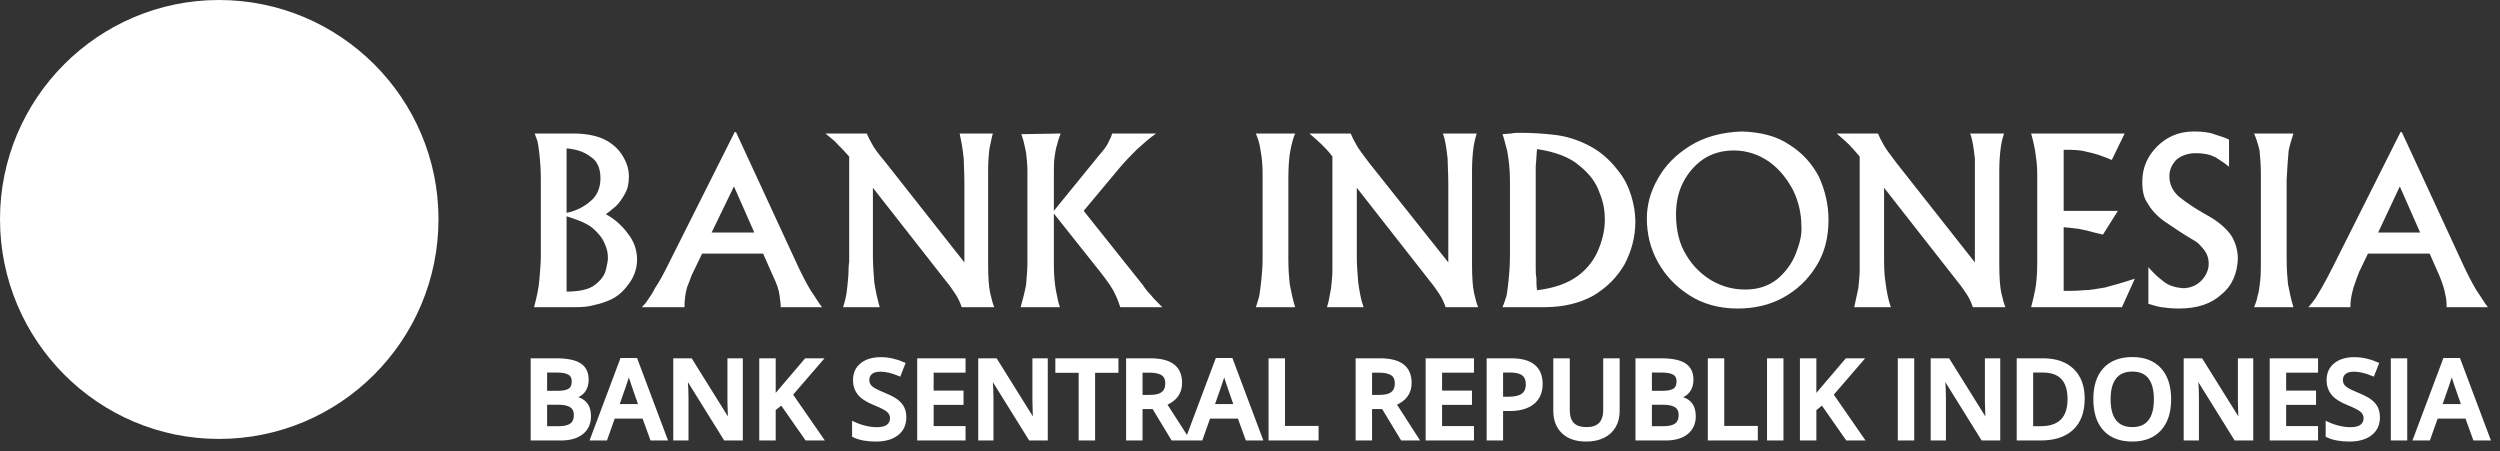 <?xml version="1.0" encoding="UTF-8"?>
<svg width="216px" height="39px" viewBox="0 0 216 39" version="1.1" xmlns="http://www.w3.org/2000/svg" xmlns:xlink="http://www.w3.org/1999/xlink">
    <rect x="0" y="0" width="216" height="39" fill="#333333" stroke="none"/>
    <!-- Generator: Sketch 52.2 (67145) - http://www.bohemiancoding.com/sketch -->
    <title>Bank_Indonesia_logo_white</title>
    <desc>Created with Sketch.</desc>
    <g id="Symbols" stroke="none" stroke-width="1" fill="none" fill-rule="evenodd">
        <g id="Header-Bar" transform="translate(-90, -9)" fill="#FFFFFF">
            <g id="Group-3">
                <g id="Bank_Indonesia_logo_white" transform="translate(90, 9)">
                    <path d="M-1.0658141e-14,18.933 C-1.0658141e-14,8.499 8.491,3.55271368e-15 18.913,3.55271368e-15 C29.395,3.55271368e-15 37.885,8.499 37.885,18.933 C37.885,29.425 29.395,37.924 18.913,37.924 C8.491,37.924 -1.0658141e-14,29.425 -1.0658141e-14,18.933 Z" id="Path"></path>
                    <path d="M207.344,16.107 L209.101,20.092 L205.471,20.092 L207.344,16.107 Z M207.52,11.417 L207.403,11.417 L201.606,22.965 C201.196,23.785 200.845,24.43 200.61,24.84 C200.318,25.309 200.142,25.661 199.966,25.895 C199.732,26.188 199.615,26.364 199.439,26.54 L203.07,26.54 C203.07,25.954 203.187,25.368 203.363,24.782 C203.538,24.254 203.714,23.785 203.831,23.492 L204.592,21.909 L209.921,21.909 L210.799,23.902 C211.033,24.489 211.209,25.016 211.267,25.426 C211.385,25.837 211.385,26.247 211.385,26.54 L214.956,26.54 C214.664,26.188 214.371,25.661 213.961,25.075 C213.61,24.489 213.141,23.609 212.614,22.437 L207.52,11.417 Z M194.755,11.535 C194.931,11.945 195.106,12.472 195.223,13 C195.282,13.586 195.34,14.231 195.34,15.11 L195.34,22.261 C195.34,23.082 195.34,23.727 195.282,24.254 C195.223,24.782 195.165,25.251 195.048,25.602 C194.989,25.954 194.872,26.247 194.755,26.54 L198.151,26.54 C197.917,25.778 197.8,25.133 197.683,24.547 C197.624,23.961 197.566,23.258 197.566,22.437 L197.566,15.52 C197.624,14.407 197.683,13.586 197.741,13 C197.858,12.414 198.034,11.945 198.151,11.535 L194.755,11.535 Z M192.588,12.062 C192.237,11.886 191.827,11.769 191.3,11.593 C190.832,11.417 190.188,11.359 189.543,11.359 C188.255,11.359 187.201,11.828 186.381,12.648 C185.562,13.469 185.093,14.465 185.093,15.696 C185.093,16.458 185.21,17.103 185.562,17.572 C185.854,18.1 186.323,18.627 186.967,19.096 C187.67,19.565 188.489,20.151 189.602,20.796 C189.836,20.913 190.07,21.147 190.363,21.499 C190.656,21.851 190.832,22.261 190.832,22.789 C190.832,23.316 190.597,23.844 190.188,24.254 C189.778,24.664 189.251,24.899 188.607,24.899 C187.904,24.84 187.318,24.664 186.85,24.254 C186.381,23.902 185.972,23.492 185.62,23.082 L185.62,26.247 C185.972,26.364 186.381,26.481 186.733,26.54 C187.143,26.599 187.67,26.657 188.255,26.657 C189.836,26.657 191.066,26.247 191.944,25.426 C192.881,24.664 193.291,23.609 193.35,22.378 C193.35,21.675 193.174,20.972 192.764,20.327 C192.354,19.741 191.651,19.096 190.539,18.51 C189.602,17.982 188.841,17.455 188.255,16.986 C187.728,16.517 187.435,15.931 187.435,15.227 C187.435,14.641 187.67,14.172 188.08,13.762 C188.548,13.41 189.075,13.234 189.719,13.234 C190.422,13.234 190.949,13.352 191.417,13.586 C191.886,13.879 192.237,14.114 192.588,14.407 L192.588,12.062 Z M175.49,11.535 C175.666,12.179 175.842,12.883 175.9,13.528 C176.017,14.231 176.017,14.817 176.017,15.345 L176.017,22.671 C176.017,23.609 175.959,24.43 175.842,25.016 C175.724,25.602 175.607,26.13 175.49,26.54 L183.337,26.54 L184.449,24.078 C183.395,24.43 182.517,24.664 181.873,24.84 C181.17,24.957 180.585,25.075 179.999,25.075 C179.472,25.133 178.886,25.133 178.301,25.133 L178.301,19.624 C178.652,19.682 179.004,19.682 179.296,19.741 C179.589,19.741 179.94,19.858 180.292,19.917 C180.702,20.034 181.17,20.151 181.697,20.268 L182.985,18.217 L178.301,18.217 L178.301,12.941 C179.062,12.941 179.706,12.941 180.292,13.117 C180.936,13.234 181.639,13.469 182.458,13.821 L183.571,11.535 L175.49,11.535 Z M158.685,11.535 C159.095,11.886 159.446,12.179 159.739,12.472 C160.032,12.766 160.324,13.117 160.676,13.528 L160.676,22.613 C160.676,22.671 160.676,22.965 160.676,23.375 C160.676,23.844 160.617,24.313 160.559,24.899 C160.441,25.485 160.324,26.013 160.207,26.54 L163.369,26.54 C163.135,25.895 163.018,25.192 162.901,24.371 C162.784,23.609 162.784,22.847 162.784,22.144 L162.784,16.224 L169.166,24.371 C169.459,24.723 169.693,25.075 169.927,25.426 C170.162,25.778 170.337,26.188 170.454,26.54 L173.265,26.54 C173.148,26.247 173.031,25.837 172.914,25.309 C172.797,24.782 172.738,23.961 172.738,22.789 L172.738,14.758 C172.738,13.938 172.797,13.293 172.855,12.824 C172.914,12.355 173.031,11.886 173.148,11.535 L170.22,11.535 C170.337,11.828 170.396,12.121 170.454,12.414 C170.513,12.766 170.572,13.176 170.63,13.703 C170.63,14.231 170.63,14.934 170.63,15.872 L170.63,22.671 L163.838,14.055 C163.311,13.352 162.901,12.824 162.725,12.472 C162.549,12.179 162.374,11.828 162.257,11.535 L158.685,11.535 Z M144.807,18.51 C144.807,17.572 144.983,16.634 145.393,15.814 C145.803,14.993 146.388,14.29 147.149,13.762 C147.852,13.293 148.73,13 149.784,13 C150.956,13 151.951,13.352 152.888,13.996 C153.766,14.641 154.41,15.462 154.937,16.458 C155.406,17.455 155.64,18.451 155.64,19.565 C155.699,20.327 155.464,21.147 155.113,22.027 C154.762,22.847 154.235,23.551 153.532,24.137 C152.771,24.723 151.892,25.016 150.78,25.016 C149.784,25.016 148.848,24.782 147.911,24.254 C147.032,23.727 146.271,23.023 145.686,22.027 C145.1,21.089 144.807,19.917 144.807,18.51 Z M142.289,18.862 C142.289,20.21 142.582,21.441 143.226,22.613 C143.87,23.785 144.749,24.723 145.92,25.485 C147.091,26.247 148.496,26.657 150.136,26.657 C151.541,26.657 152.888,26.364 154.059,25.719 C155.23,25.075 156.167,24.195 156.87,23.082 C157.631,21.909 157.982,20.561 157.982,18.979 C157.982,17.689 157.689,16.458 157.162,15.286 C156.577,14.172 155.757,13.234 154.645,12.531 C153.532,11.769 152.185,11.417 150.487,11.359 C148.789,11.417 147.267,11.828 146.037,12.59 C144.807,13.352 143.87,14.29 143.226,15.462 C142.582,16.576 142.289,17.748 142.289,18.862 Z M132.686,15.638 C132.686,15.286 132.686,14.817 132.686,14.348 C132.745,13.821 132.745,13.352 132.803,12.883 C134.384,13.117 135.614,13.586 136.434,14.29 C137.312,14.993 137.898,15.755 138.19,16.634 C138.542,17.455 138.659,18.217 138.659,18.979 C138.659,19.799 138.483,20.62 138.132,21.499 C137.781,22.378 137.195,23.199 136.317,23.844 C135.438,24.489 134.267,24.899 132.803,25.075 C132.745,24.723 132.745,24.371 132.745,24.02 C132.686,23.727 132.686,23.375 132.686,23.023 C132.686,22.671 132.686,22.203 132.686,21.616 L132.686,15.638 Z M130.461,21.968 C130.461,22.906 130.403,23.609 130.344,24.195 C130.286,24.782 130.227,25.192 130.168,25.544 C130.051,25.954 129.934,26.247 129.817,26.54 L133.448,26.54 C135.087,26.54 136.492,26.188 137.663,25.544 C138.835,24.84 139.713,23.961 140.357,22.847 C140.943,21.734 141.294,20.503 141.294,19.155 C141.294,18.451 141.177,17.689 140.943,16.927 C140.708,16.165 140.357,15.403 139.771,14.7 C139.01,13.703 138.132,13 137.195,12.531 C136.258,12.062 135.321,11.769 134.326,11.652 C133.33,11.535 132.335,11.476 131.398,11.476 C131.105,11.476 130.813,11.476 130.578,11.535 L129.817,11.593 C129.934,11.886 130.051,12.414 130.227,13.059 C130.344,13.703 130.461,14.583 130.461,15.638 L130.461,21.968 Z M113.129,11.535 C113.539,11.886 113.89,12.179 114.183,12.472 C114.476,12.766 114.827,13.117 115.12,13.528 L115.12,22.613 C115.12,22.671 115.12,22.965 115.12,23.375 C115.12,23.844 115.061,24.313 115.003,24.899 C114.885,25.485 114.827,26.013 114.651,26.54 L117.813,26.54 C117.579,25.895 117.462,25.192 117.345,24.371 C117.286,23.609 117.228,22.847 117.228,22.144 L117.228,16.224 L123.61,24.371 C123.903,24.723 124.137,25.075 124.371,25.426 C124.606,25.778 124.781,26.188 124.898,26.54 L127.709,26.54 C127.592,26.247 127.475,25.837 127.358,25.309 C127.241,24.782 127.182,23.961 127.182,22.789 L127.182,14.758 C127.182,13.938 127.241,13.293 127.299,12.824 C127.358,12.355 127.475,11.886 127.592,11.535 L124.664,11.535 C124.781,11.828 124.84,12.121 124.898,12.414 C124.957,12.766 125.016,13.176 125.074,13.703 C125.074,14.231 125.133,14.934 125.133,15.872 L125.133,22.671 L118.282,14.055 C117.755,13.352 117.345,12.824 117.169,12.472 C116.993,12.179 116.818,11.828 116.701,11.535 L113.129,11.535 Z M108.503,11.535 C108.679,11.945 108.854,12.472 108.913,13 C109.03,13.586 109.089,14.231 109.089,15.11 L109.089,22.261 C109.089,23.082 109.03,23.727 108.971,24.254 C108.913,24.782 108.854,25.251 108.796,25.602 C108.679,25.954 108.62,26.247 108.503,26.54 L111.899,26.54 C111.665,25.778 111.548,25.133 111.431,24.547 C111.372,23.961 111.314,23.258 111.314,22.437 L111.314,15.52 C111.314,14.407 111.372,13.586 111.489,13 C111.606,12.414 111.723,11.945 111.899,11.535 L108.503,11.535 Z M88.243,11.593 C88.418,12.062 88.536,12.59 88.653,13.176 C88.711,13.703 88.77,14.29 88.77,14.758 L88.77,22.613 C88.77,23.258 88.711,23.961 88.653,24.606 C88.536,25.251 88.36,25.895 88.184,26.54 L91.58,26.54 C91.463,26.247 91.346,25.719 91.229,25.075 C91.112,24.43 91.053,23.668 91.053,22.789 L91.053,18.451 L95.152,23.609 C95.738,24.371 96.148,24.957 96.323,25.368 C96.558,25.837 96.675,26.188 96.792,26.54 L100.422,26.54 C99.954,26.071 99.603,25.719 99.427,25.485 C99.193,25.251 98.958,24.957 98.724,24.606 L93.63,18.217 L96.323,14.993 C97.026,14.114 97.67,13.469 98.256,12.883 C98.841,12.355 99.368,11.886 99.895,11.535 L96.089,11.535 C96.031,11.769 95.914,12.004 95.796,12.238 C95.679,12.531 95.387,12.941 94.918,13.469 L91.053,18.217 L91.053,15.227 C91.053,14.583 91.053,13.996 91.112,13.586 C91.171,13.176 91.229,12.766 91.346,12.472 C91.405,12.179 91.522,11.828 91.639,11.535 L88.243,11.593 Z M71.32,11.535 C71.73,11.886 72.14,12.179 72.374,12.472 C72.667,12.766 73.018,13.117 73.37,13.528 L73.37,22.613 C73.37,22.671 73.311,22.965 73.311,23.375 C73.311,23.844 73.253,24.313 73.194,24.899 C73.136,25.485 73.018,26.013 72.843,26.54 L76.005,26.54 C75.829,25.895 75.653,25.192 75.536,24.371 C75.478,23.609 75.419,22.847 75.419,22.144 L75.419,16.224 L81.802,24.371 C82.095,24.723 82.329,25.075 82.563,25.426 C82.797,25.778 82.973,26.188 83.09,26.54 L85.901,26.54 C85.783,26.247 85.666,25.837 85.549,25.309 C85.432,24.782 85.374,23.961 85.374,22.789 L85.374,14.758 C85.374,13.938 85.432,13.293 85.491,12.824 C85.608,12.355 85.666,11.886 85.783,11.535 L82.914,11.535 C82.973,11.828 83.031,12.121 83.09,12.414 C83.149,12.766 83.207,13.176 83.266,13.703 C83.266,14.231 83.324,14.934 83.324,15.872 L83.324,22.671 L76.532,14.055 C75.946,13.352 75.536,12.824 75.361,12.472 C75.185,12.179 75.009,11.828 74.892,11.535 L71.32,11.535 Z M63.415,16.107 L65.172,20.092 L61.483,20.092 L63.415,16.107 Z M63.591,11.417 L63.474,11.417 L57.677,22.965 C57.267,23.785 56.916,24.43 56.623,24.84 C56.389,25.309 56.155,25.661 55.979,25.895 C55.803,26.188 55.628,26.364 55.452,26.54 L59.141,26.54 C59.141,25.954 59.199,25.368 59.375,24.782 C59.609,24.254 59.726,23.785 59.902,23.492 L60.663,21.909 L65.933,21.909 L66.812,23.902 C67.104,24.489 67.28,25.016 67.339,25.426 C67.397,25.837 67.456,26.247 67.456,26.54 L71.028,26.54 C70.735,26.188 70.442,25.661 70.032,25.075 C69.681,24.489 69.212,23.609 68.685,22.437 L63.591,11.417 Z M48.952,18.686 C49.889,18.979 50.65,19.272 51.177,19.682 C51.704,20.151 52.056,20.561 52.231,21.03 C52.466,21.499 52.524,21.909 52.524,22.32 C52.524,22.496 52.466,22.847 52.348,23.316 C52.231,23.785 51.939,24.195 51.412,24.606 C50.885,25.016 50.065,25.192 48.952,25.192 L48.952,18.686 Z M48.952,12.824 C49.772,12.883 50.475,13.117 51.002,13.528 C51.587,13.879 51.88,14.524 51.88,15.403 C51.88,16.224 51.587,16.927 51.002,17.396 C50.475,17.865 49.772,18.217 48.952,18.393 L48.952,12.824 Z M46.2,11.535 C46.259,11.71 46.317,11.886 46.434,12.179 C46.493,12.414 46.551,12.824 46.61,13.352 C46.669,13.879 46.727,14.583 46.727,15.462 L46.727,22.203 C46.727,22.671 46.669,23.316 46.61,24.078 C46.551,24.899 46.376,25.661 46.142,26.54 L49.538,26.54 C50.006,26.54 50.533,26.54 51.06,26.423 C51.587,26.306 52.056,26.188 52.466,26.013 C53.11,25.778 53.695,25.368 54.222,24.664 C54.749,24.02 55.042,23.258 55.042,22.437 C55.042,21.558 54.749,20.796 54.222,20.151 C53.754,19.506 53.11,18.92 52.348,18.51 C52.583,18.334 52.875,18.1 53.227,17.806 C53.52,17.513 53.754,17.162 53.988,16.751 C54.222,16.341 54.339,15.872 54.339,15.227 C54.339,14.758 54.222,14.231 53.929,13.703 C53.637,13.117 53.168,12.59 52.466,12.179 C51.763,11.769 50.767,11.535 49.538,11.535 L46.2,11.535 Z" id="Shape"></path>
                    <path d="M46,31.107 L48.034,31.107 C48.978,31.107 49.66,31.243 50.081,31.516 C50.501,31.789 50.711,32.22 50.711,32.809 C50.711,33.206 50.608,33.536 50.402,33.8 C50.196,34.064 49.899,34.229 49.511,34.298 L49.511,34.344 C49.992,34.434 50.346,34.612 50.573,34.877 C50.799,35.142 50.913,35.501 50.913,35.953 C50.913,36.564 50.698,37.043 50.268,37.388 C49.838,37.734 49.241,37.907 48.475,37.907 L46,37.907 L46,31.107 Z M47.12,33.916 L48.199,33.916 C48.667,33.916 49.01,33.843 49.225,33.695 C49.441,33.548 49.549,33.298 49.549,32.944 C49.549,32.625 49.432,32.394 49.199,32.251 C48.967,32.109 48.597,32.037 48.091,32.037 L47.12,32.037 L47.12,33.916 Z M47.12,34.819 L47.12,36.972 L48.311,36.972 C48.78,36.972 49.134,36.883 49.373,36.705 C49.612,36.526 49.731,36.245 49.731,35.86 C49.731,35.507 49.61,35.245 49.366,35.074 C49.122,34.904 48.752,34.819 48.255,34.819 L47.12,34.819 Z M56.31,37.907 L55.626,36.019 L53.005,36.019 L52.335,37.907 L51.154,37.907 L53.718,31.079 L54.937,31.079 L57.501,37.907 L56.31,37.907 Z M55.33,35.06 L54.688,33.209 C54.641,33.085 54.576,32.89 54.494,32.623 C54.411,32.357 54.354,32.161 54.323,32.037 C54.238,32.419 54.115,32.836 53.952,33.288 L53.333,35.06 L55.33,35.06 Z M64.028,37.907 L62.654,37.907 L59.284,32.488 L59.246,32.488 L59.27,32.791 C59.314,33.367 59.336,33.895 59.336,34.372 L59.336,37.907 L58.318,37.907 L58.318,31.107 L59.678,31.107 L63.039,36.498 L63.067,36.498 C63.061,36.426 63.048,36.167 63.029,35.719 C63.011,35.271 63.001,34.921 63.001,34.67 L63.001,31.107 L64.028,31.107 L64.028,37.907 Z M70.982,37.907 L69.683,37.907 L67.531,34.828 L66.871,35.363 L66.871,37.907 L65.75,37.907 L65.75,31.107 L66.871,31.107 L66.871,34.353 C67.177,33.981 67.481,33.623 67.785,33.279 L69.636,31.107 L70.911,31.107 C69.714,32.502 68.857,33.496 68.338,34.088 L70.982,37.907 Z M78.157,36.06 C78.157,36.665 77.937,37.14 77.497,37.484 C77.056,37.828 76.448,38 75.673,38 C74.898,38 74.264,37.881 73.77,37.642 L73.77,36.591 C74.082,36.736 74.414,36.851 74.766,36.935 C75.117,37.019 75.445,37.06 75.748,37.06 C76.192,37.06 76.519,36.977 76.73,36.809 C76.941,36.642 77.047,36.417 77.047,36.135 C77.047,35.881 76.95,35.665 76.756,35.488 C76.562,35.312 76.162,35.102 75.556,34.86 C74.931,34.609 74.49,34.322 74.234,34 C73.978,33.678 73.849,33.29 73.849,32.837 C73.849,32.27 74.053,31.823 74.459,31.498 C74.865,31.172 75.41,31.009 76.095,31.009 C76.751,31.009 77.404,31.152 78.054,31.437 L77.698,32.344 C77.089,32.09 76.545,31.963 76.067,31.963 C75.704,31.963 75.429,32.041 75.242,32.198 C75.054,32.354 74.96,32.561 74.96,32.819 C74.96,32.995 74.998,33.147 75.073,33.272 C75.148,33.398 75.271,33.516 75.443,33.628 C75.615,33.74 75.925,33.887 76.371,34.07 C76.875,34.278 77.243,34.471 77.478,34.651 C77.712,34.831 77.884,35.034 77.993,35.26 C78.103,35.487 78.157,35.753 78.157,36.06 Z M83.274,37.907 L79.397,37.907 L79.397,31.107 L83.274,31.107 L83.274,32.047 L80.517,32.047 L80.517,33.898 L83.1,33.898 L83.1,34.828 L80.517,34.828 L80.517,36.963 L83.274,36.963 L83.274,37.907 Z M90.377,37.907 L89.004,37.907 L85.633,32.488 L85.596,32.488 L85.619,32.791 C85.663,33.367 85.685,33.895 85.685,34.372 L85.685,37.907 L84.668,37.907 L84.668,31.107 L86.027,31.107 L89.388,36.498 L89.416,36.498 C89.41,36.426 89.398,36.167 89.379,35.719 C89.36,35.271 89.351,34.921 89.351,34.67 L89.351,31.107 L90.377,31.107 L90.377,37.907 Z M94.467,37.907 L93.346,37.907 L93.346,32.06 L91.331,32.06 L91.331,31.107 L96.483,31.107 L96.483,32.06 L94.467,32.06 L94.467,37.907 Z M98.566,34.27 L99.344,34.27 C99.866,34.27 100.244,34.174 100.478,33.981 C100.713,33.789 100.83,33.504 100.83,33.126 C100.83,32.741 100.703,32.465 100.45,32.298 C100.197,32.13 99.816,32.047 99.306,32.047 L98.566,32.047 L98.566,34.27 Z M98.566,35.191 L98.566,37.907 L97.445,37.907 L97.445,31.107 L99.381,31.107 C100.266,31.107 100.921,31.271 101.346,31.6 C101.771,31.929 101.983,32.425 101.983,33.088 C101.983,33.935 101.539,34.538 100.652,34.898 L102.588,37.907 L101.313,37.907 L99.672,35.191 L98.566,35.191 Z M107.746,37.907 L107.062,36.019 L104.441,36.019 L103.771,37.907 L102.59,37.907 L105.154,31.079 L106.373,31.079 L108.937,37.907 L107.746,37.907 Z M106.766,35.06 L106.124,33.209 C106.077,33.085 106.012,32.89 105.93,32.623 C105.847,32.357 105.79,32.161 105.759,32.037 C105.674,32.419 105.551,32.836 105.388,33.288 L104.769,35.06 L106.766,35.06 Z M109.754,37.907 L109.754,31.107 L110.875,31.107 L110.875,36.953 L113.776,36.953 L113.776,37.907 L109.754,37.907 Z M118.397,34.27 L119.176,34.27 C119.697,34.27 120.076,34.174 120.31,33.981 C120.544,33.789 120.662,33.504 120.662,33.126 C120.662,32.741 120.535,32.465 120.282,32.298 C120.029,32.13 119.647,32.047 119.138,32.047 L118.397,32.047 L118.397,34.27 Z M118.397,35.191 L118.397,37.907 L117.277,37.907 L117.277,31.107 L119.213,31.107 C120.097,31.107 120.752,31.271 121.177,31.6 C121.602,31.929 121.815,32.425 121.815,33.088 C121.815,33.935 121.371,34.538 120.483,34.898 L122.419,37.907 L121.144,37.907 L119.504,35.191 L118.397,35.191 Z M127.203,37.907 L123.326,37.907 L123.326,31.107 L127.203,31.107 L127.203,32.047 L124.446,32.047 L124.446,33.898 L127.029,33.898 L127.029,34.828 L124.446,34.828 L124.446,36.963 L127.203,36.963 L127.203,37.907 Z M133.135,33.163 C133.135,33.873 132.9,34.417 132.431,34.795 C131.963,35.174 131.295,35.363 130.43,35.363 L129.717,35.363 L129.717,37.907 L128.597,37.907 L128.597,31.107 L130.57,31.107 C131.427,31.107 132.068,31.281 132.495,31.628 C132.921,31.975 133.135,32.487 133.135,33.163 Z M129.717,34.428 L130.312,34.428 C130.888,34.428 131.309,34.329 131.578,34.13 C131.847,33.932 131.981,33.622 131.981,33.2 C131.981,32.809 131.861,32.518 131.62,32.326 C131.38,32.133 131.005,32.037 130.495,32.037 L129.717,32.037 L129.717,34.428 Z M139.788,31.107 L139.788,35.507 C139.788,36.009 139.68,36.449 139.462,36.826 C139.245,37.202 138.931,37.492 138.52,37.695 C138.109,37.898 137.618,38 137.046,38 C136.196,38 135.535,37.777 135.063,37.33 C134.591,36.884 134.355,36.27 134.355,35.488 L134.355,31.107 L135.48,31.107 L135.48,35.409 C135.48,35.971 135.611,36.384 135.874,36.651 C136.136,36.918 136.54,37.051 137.083,37.051 C138.14,37.051 138.668,36.501 138.668,35.4 L138.668,31.107 L139.788,31.107 Z M141.454,31.107 L143.489,31.107 C144.432,31.107 145.114,31.243 145.535,31.516 C145.955,31.789 146.165,32.22 146.165,32.809 C146.165,33.206 146.062,33.536 145.856,33.8 C145.65,34.064 145.353,34.229 144.965,34.298 L144.965,34.344 C145.447,34.434 145.8,34.612 146.027,34.877 C146.254,35.142 146.367,35.501 146.367,35.953 C146.367,36.564 146.152,37.043 145.722,37.388 C145.293,37.734 144.695,37.907 143.929,37.907 L141.454,37.907 L141.454,31.107 Z M142.575,33.916 L143.653,33.916 C144.121,33.916 144.464,33.843 144.679,33.695 C144.895,33.548 145.003,33.298 145.003,32.944 C145.003,32.625 144.886,32.394 144.654,32.251 C144.421,32.109 144.051,32.037 143.545,32.037 L142.575,32.037 L142.575,33.916 Z M142.575,34.819 L142.575,36.972 L143.765,36.972 C144.234,36.972 144.588,36.883 144.827,36.705 C145.066,36.526 145.186,36.245 145.186,35.86 C145.186,35.507 145.064,35.245 144.82,35.074 C144.576,34.904 144.206,34.819 143.709,34.819 L142.575,34.819 Z M147.705,37.907 L147.705,31.107 L148.825,31.107 L148.825,36.953 L151.727,36.953 L151.727,37.907 L147.705,37.907 Z M152.821,37.907 L152.821,31.107 L153.941,31.107 L153.941,37.907 L152.821,37.907 Z M160.895,37.907 L159.596,37.907 L157.445,34.828 L156.784,35.363 L156.784,37.907 L155.663,37.907 L155.663,31.107 L156.784,31.107 L156.784,34.353 C157.09,33.981 157.395,33.623 157.698,33.279 L159.55,31.107 L160.825,31.107 C159.628,32.502 158.77,33.496 158.251,34.088 L160.895,37.907 Z M164.119,37.907 L164.119,31.107 L165.239,31.107 L165.239,37.907 L164.119,37.907 Z M172.671,37.907 L171.298,37.907 L167.927,32.488 L167.89,32.488 L167.913,32.791 C167.957,33.367 167.979,33.895 167.979,34.372 L167.979,37.907 L166.962,37.907 L166.962,31.107 L168.321,31.107 L171.682,36.498 L171.71,36.498 C171.704,36.426 171.691,36.167 171.673,35.719 C171.654,35.271 171.645,34.921 171.645,34.67 L171.645,31.107 L172.671,31.107 L172.671,37.907 Z M179.967,34.442 C179.967,35.564 179.653,36.422 179.025,37.016 C178.397,37.61 177.492,37.907 176.311,37.907 L174.393,37.907 L174.393,31.107 L176.512,31.107 C177.603,31.107 178.451,31.398 179.058,31.981 C179.664,32.564 179.967,33.384 179.967,34.442 Z M178.786,34.479 C178.786,32.851 178.019,32.037 176.484,32.037 L175.514,32.037 L175.514,36.972 L176.311,36.972 C177.961,36.972 178.786,36.141 178.786,34.479 Z M187.436,34.498 C187.436,35.605 187.158,36.465 186.6,37.079 C186.042,37.693 185.252,38 184.23,38 C183.196,38 182.401,37.695 181.846,37.086 C181.292,36.477 181.014,35.611 181.014,34.488 C181.014,33.366 181.293,32.504 181.851,31.902 C182.409,31.301 183.205,31 184.239,31 C185.258,31 186.046,31.305 186.602,31.916 C187.158,32.527 187.436,33.388 187.436,34.498 Z M182.205,34.498 C182.205,35.335 182.375,35.97 182.716,36.402 C183.057,36.835 183.561,37.051 184.23,37.051 C184.896,37.051 185.398,36.837 185.737,36.409 C186.076,35.981 186.246,35.344 186.246,34.498 C186.246,33.664 186.078,33.031 185.742,32.6 C185.406,32.169 184.905,31.953 184.239,31.953 C183.568,31.953 183.06,32.169 182.718,32.6 C182.376,33.031 182.205,33.664 182.205,34.498 Z M194.531,37.907 L193.157,37.907 L189.787,32.488 L189.749,32.488 L189.773,32.791 C189.817,33.367 189.838,33.895 189.838,34.372 L189.838,37.907 L188.821,37.907 L188.821,31.107 L190.181,31.107 L193.542,36.498 L193.57,36.498 C193.564,36.426 193.551,36.167 193.532,35.719 C193.514,35.271 193.504,34.921 193.504,34.67 L193.504,31.107 L194.531,31.107 L194.531,37.907 Z M200.13,37.907 L196.253,37.907 L196.253,31.107 L200.13,31.107 L200.13,32.047 L197.373,32.047 L197.373,33.898 L199.956,33.898 L199.956,34.828 L197.373,34.828 L197.373,36.963 L200.13,36.963 L200.13,37.907 Z M205.476,36.06 C205.476,36.665 205.255,37.14 204.815,37.484 C204.374,37.828 203.766,38 202.991,38 C202.216,38 201.582,37.881 201.088,37.642 L201.088,36.591 C201.4,36.736 201.732,36.851 202.084,36.935 C202.436,37.019 202.763,37.06 203.066,37.06 C203.51,37.06 203.837,36.977 204.048,36.809 C204.259,36.642 204.365,36.417 204.365,36.135 C204.365,35.881 204.268,35.665 204.074,35.488 C203.88,35.312 203.48,35.102 202.874,34.86 C202.249,34.609 201.808,34.322 201.552,34 C201.296,33.678 201.168,33.29 201.168,32.837 C201.168,32.27 201.371,31.823 201.777,31.498 C202.183,31.172 202.729,31.009 203.413,31.009 C204.069,31.009 204.722,31.152 205.372,31.437 L205.016,32.344 C204.407,32.09 203.863,31.963 203.385,31.963 C203.022,31.963 202.747,32.041 202.56,32.198 C202.372,32.354 202.279,32.561 202.279,32.819 C202.279,32.995 202.316,33.147 202.391,33.272 C202.466,33.398 202.59,33.516 202.761,33.628 C202.933,33.74 203.243,33.887 203.69,34.07 C204.193,34.278 204.561,34.471 204.796,34.651 C205.03,34.831 205.202,35.034 205.312,35.26 C205.421,35.487 205.476,35.753 205.476,36.06 Z M206.715,37.907 L206.715,31.107 L207.835,31.107 L207.835,37.907 L206.715,37.907 Z M213.809,37.907 L213.125,36.019 L210.504,36.019 L209.834,37.907 L208.653,37.907 L211.217,31.079 L212.436,31.079 L215,37.907 L213.809,37.907 Z M212.83,35.06 L212.187,33.209 C212.14,33.085 212.076,32.89 211.993,32.623 C211.91,32.357 211.853,32.161 211.822,32.037 C211.737,32.419 211.614,32.836 211.451,33.288 L210.833,35.06 L212.83,35.06 Z" id="BANK-SENTRAL-REPUBLI" stroke="#FFFFFF" stroke-width="0.3"></path>
                </g>
            </g>
        </g>
    </g>
</svg>
